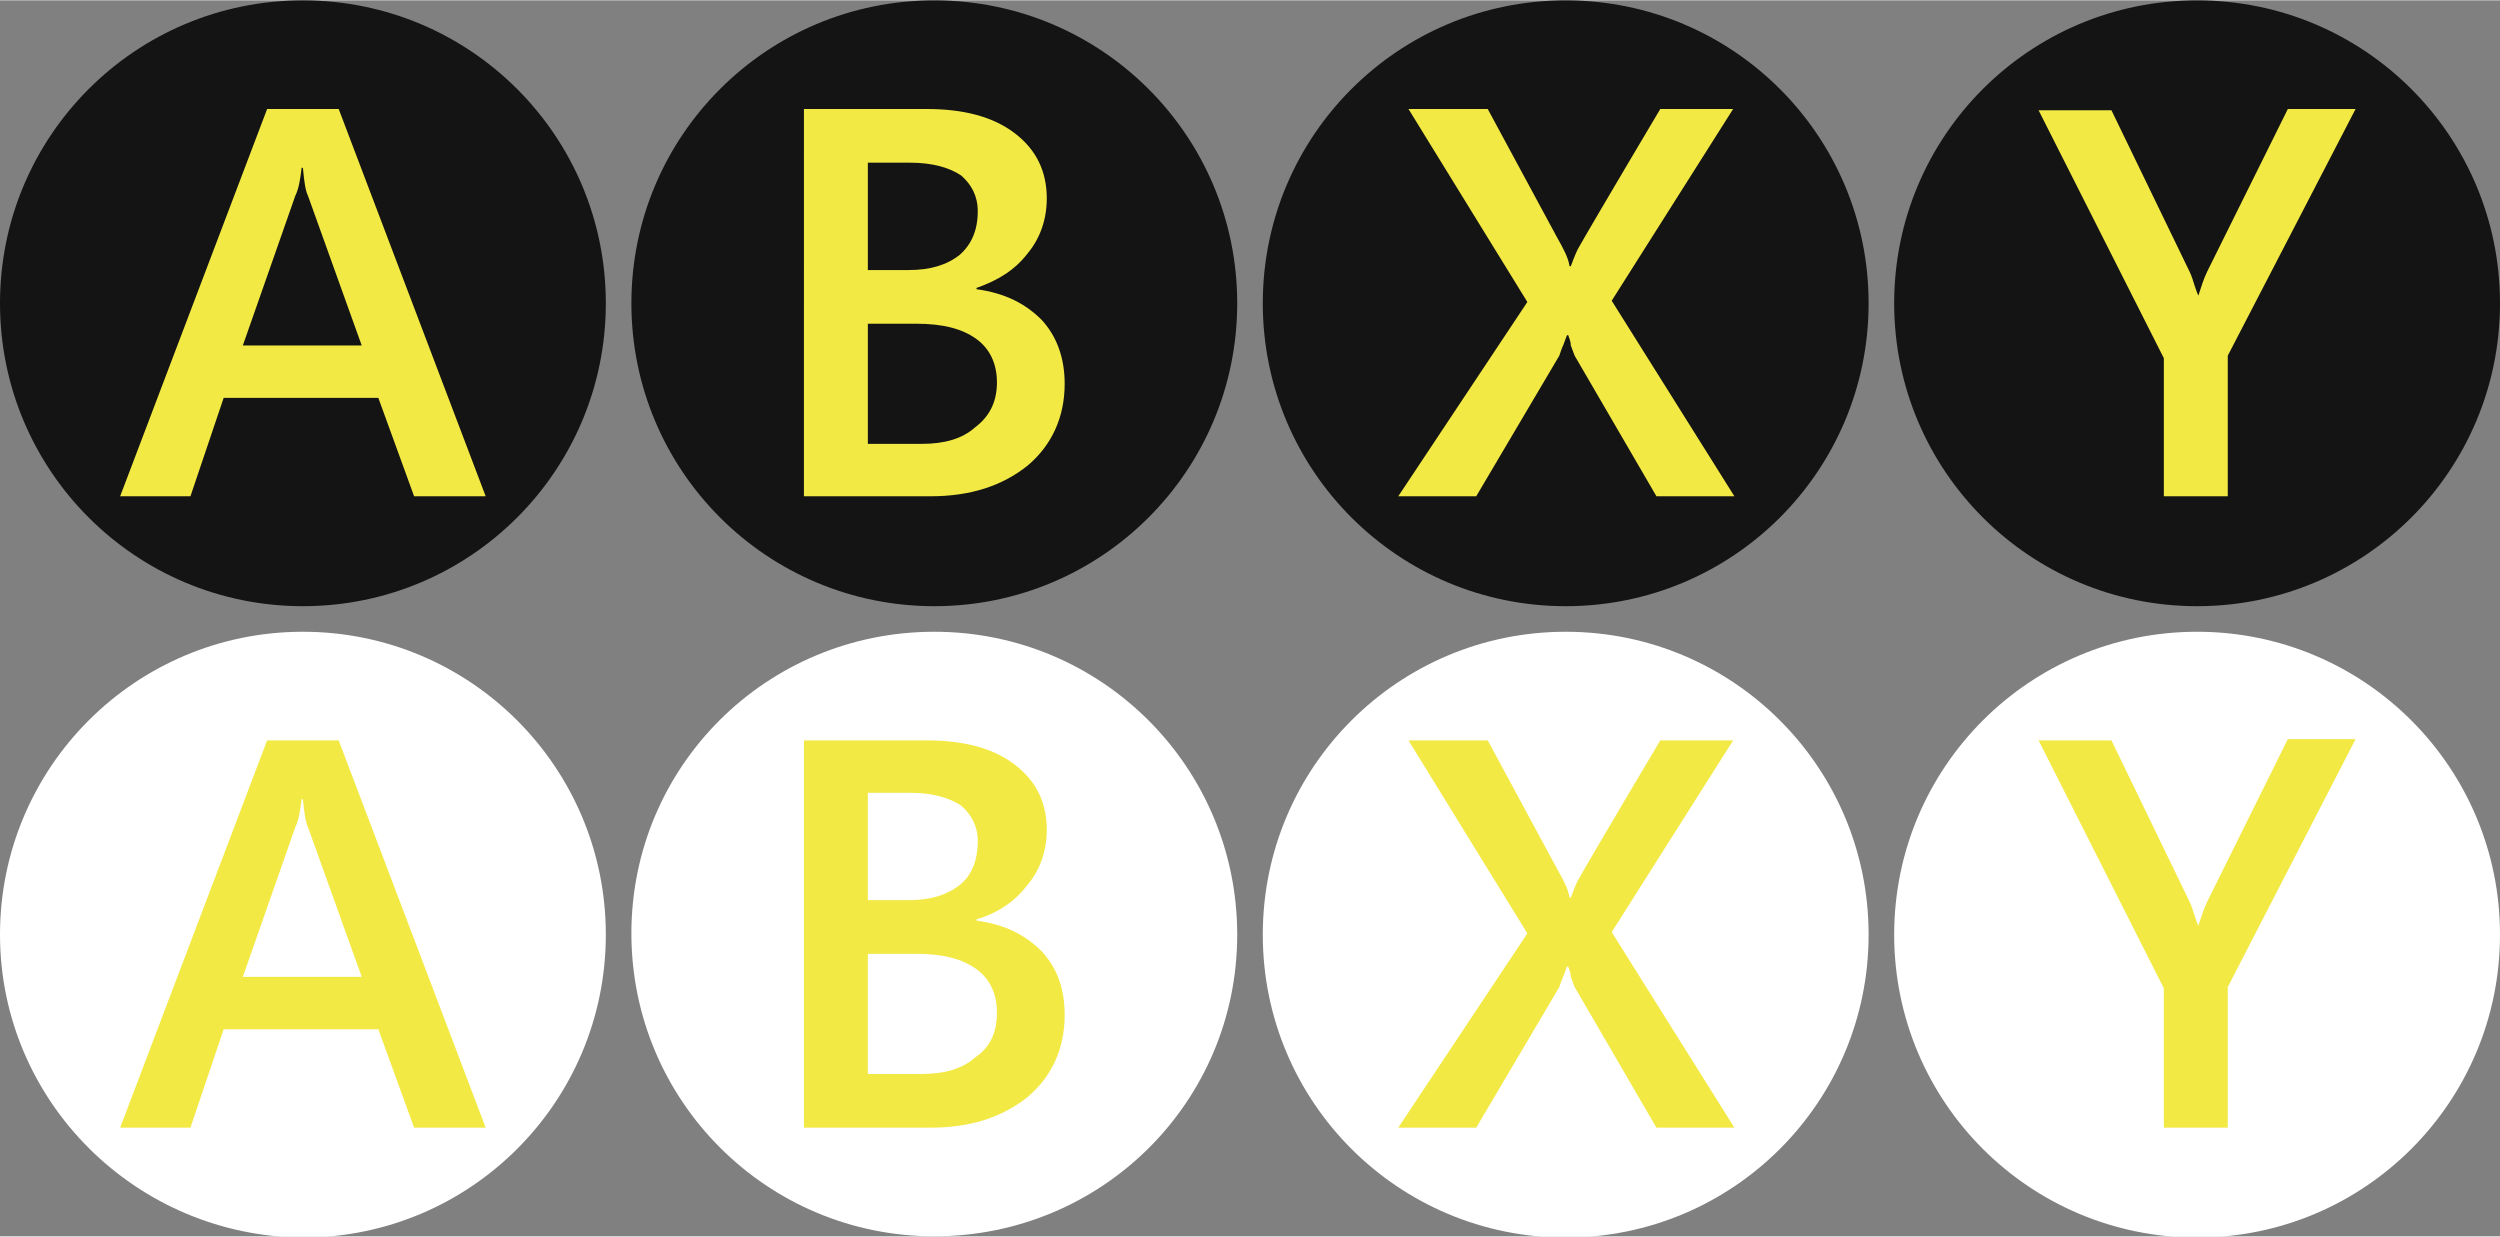 <?xml version="1.0" encoding="utf-8"?>
<!-- Generator: Adobe Illustrator 24.0.0, SVG Export Plug-In . SVG Version: 6.00 Build 0)  -->
<svg version="1.1" id="Layer_1" xmlns="http://www.w3.org/2000/svg" xmlns:xlink="http://www.w3.org/1999/xlink" x="0px" y="0px" width="195.574px" height="96.744px"
	 viewBox="0 0 195.6 96.7" style="enable-background:new 0 0 195.6 96.7;" xml:space="preserve">
<rect x="0" y="0" width="195.6" height="96.7" fill="#808080" stroke="none"/>
<style type="text/css">
	.st0{display:none;fill:none;}
	.st1{fill:#141414;}
	.st2{enable-background:new    ;}
	.st3{fill:#F2E944;}
	.st4{fill:#FFFFFF;}
</style>
<g>
	<g>
		<g id="A_1_">
			<path class="st1" d="M23.7,0c13.1,0,23.7,10.6,23.7,23.7S36.8,47.4,23.7,47.4S0,36.8,0,23.7S10.6,0,23.7,0z"/>
		</g>
		<g class="st2">
			<path class="st3" d="M32.4,38.8l-2.8-7.7H17.5l-2.6,7.7H9.4L20.9,8.5h5.6L38,38.8H32.4z M23.7,13.1h-0.1
				c-0.1,0.8-0.2,1.6-0.5,2.2L19,27h9.3l-4.2-11.7C23.9,14.9,23.8,14.2,23.7,13.1z"/>
		</g>
	</g>
	<g>
		<g id="B_1_">
			<path class="st1" d="M73.1,0c13.1,0,23.7,10.6,23.7,23.7S86.2,47.4,73.1,47.4S49.4,36.8,49.4,23.7S60,0,73.1,0z"/>
		</g>
		<g class="st2">
			<path class="st3" d="M83.3,30c0,2.6-1,4.8-2.9,6.4c-2,1.6-4.5,2.4-7.6,2.4h-9.9V8.5h9.6c2.9,0,5.2,0.6,6.9,1.9
				c1.7,1.3,2.5,3,2.5,5.1c0,1.6-0.5,3.1-1.5,4.3c-1,1.3-2.3,2.1-4,2.7v0.1c2.2,0.3,3.8,1.1,5.1,2.4C82.7,26.3,83.3,28,83.3,30z
				 M76.5,16.5c0-1.2-0.5-2.1-1.3-2.8c-0.9-0.6-2.2-1-4-1h-3.3v8.4h3.2c1.7,0,3-0.4,4-1.2C76,19.1,76.5,18,76.5,16.5z M78,29.9
				c0-1.4-0.5-2.6-1.6-3.4s-2.6-1.2-4.7-1.2h-3.8v9.4h4.2c1.8,0,3.2-0.4,4.2-1.3C77.5,32.5,78,31.3,78,29.9z"/>
		</g>
	</g>
	<g>
		<g id="Y_1_">
			<path class="st1" d="M171.9,0c13.1,0,23.7,10.6,23.7,23.7S185,47.4,171.9,47.4c-13.1,0-23.7-10.6-23.7-23.7S158.8,0,171.9,0z"/>
		</g>
		<g class="st2">
			<path class="st3" d="M174.3,27.8v11h-5V28l-9.8-19.4h5.7l6.1,12.6c0.2,0.4,0.3,0.8,0.4,1.1c0.1,0.3,0.2,0.6,0.3,0.8l0,0
				c0.2-0.6,0.4-1.3,0.7-1.9L179,8.5h5.3L174.3,27.8z"/>
		</g>
	</g>
	<g>
		<g id="X_1_">
			<path class="st1" d="M122.5,0c13.1,0,23.7,10.6,23.7,23.7s-10.6,23.7-23.7,23.7S98.8,36.8,98.8,23.7S109.4,0,122.5,0z"/>
		</g>
		<g class="st2">
			<path class="st3" d="M129.6,38.8l-6.4-11c-0.1-0.3-0.2-0.5-0.3-0.8c0-0.3-0.1-0.5-0.2-0.8h-0.1c-0.1,0.3-0.2,0.5-0.3,0.8
				c-0.1,0.2-0.2,0.5-0.3,0.8l-6.5,11h-6.1l10.1-15.2l-9.3-15.1h6.2l5.4,10c0.5,0.9,0.9,1.6,1,2.3h0.1c0.3-0.8,0.5-1.3,0.7-1.6
				c0.1-0.2,2.2-3.8,6.3-10.7h5.7l-9.5,15l9.6,15.3L129.6,38.8L129.6,38.8z"/>
		</g>
	</g>
</g>
<g>
	<g>
		<g id="A_2_">
			<path class="st4" d="M23.7,49.4c13.1,0,23.7,10.6,23.7,23.7S36.8,96.8,23.7,96.8C10.6,96.7,0,86.1,0,73.1
				C0,60,10.6,49.4,23.7,49.4z"/>
		</g>
		<g class="st2">
			<path class="st3" d="M32.4,88.2l-2.8-7.7H17.5l-2.6,7.7H9.4l11.5-30.3h5.6L38,88.2H32.4z M23.7,62.5h-0.1
				c-0.1,0.8-0.2,1.6-0.5,2.2L19,76.4h9.3l-4.2-11.7C23.9,64.3,23.8,63.5,23.7,62.5z"/>
		</g>
	</g>
	<g>
		<g id="B_2_">
			<path class="st4" d="M73.1,49.4c13.1,0,23.7,10.6,23.7,23.7S86.2,96.7,73.1,96.7S49.4,86.1,49.4,73S60,49.4,73.1,49.4z"/>
		</g>
		<g class="st2">
			<path class="st3" d="M83.3,79.4c0,2.6-1,4.8-2.9,6.4c-2,1.6-4.5,2.4-7.6,2.4h-9.9V57.9h9.6c2.9,0,5.2,0.6,6.9,1.9
				c1.7,1.3,2.5,3,2.5,5.1c0,1.6-0.5,3.1-1.5,4.3c-1,1.3-2.3,2.2-4,2.7V72c2.2,0.3,3.8,1.1,5.1,2.4C82.7,75.7,83.3,77.3,83.3,79.4z
				 M76.5,65.8c0-1.2-0.5-2.1-1.3-2.8c-0.9-0.6-2.2-1-4-1h-3.3v8.4h3.2c1.7,0,3-0.4,4-1.2C76,68.5,76.5,67.3,76.5,65.8z M78,79.2
				c0-1.4-0.5-2.6-1.6-3.4s-2.6-1.2-4.7-1.2h-3.8V84h4.2c1.8,0,3.2-0.4,4.2-1.3C77.5,81.9,78,80.7,78,79.2z"/>
		</g>
	</g>
	<g>
		<g id="Y_2_">
			<path class="st4" d="M171.9,49.4c13.1,0,23.7,10.6,23.7,23.7S185,96.8,171.9,96.8c-13.1,0-23.7-10.6-23.7-23.7
				S158.8,49.4,171.9,49.4z"/>
		</g>
		<g class="st2">
			<path class="st3" d="M174.3,77.2v11h-5V77.3l-9.8-19.4h5.7l6.1,12.6c0.2,0.4,0.3,0.8,0.4,1.1c0.1,0.3,0.2,0.6,0.3,0.8l0,0
				c0.2-0.6,0.4-1.3,0.7-1.9l6.3-12.7h5.3L174.3,77.2z"/>
		</g>
	</g>
	<g>
		<g id="X_2_">
			<path class="st4" d="M122.5,49.4c13.1,0,23.7,10.6,23.7,23.7s-10.6,23.7-23.7,23.7S98.8,86.2,98.8,73.1S109.4,49.4,122.5,49.4z"
				/>
		</g>
		<g class="st2">
			<path class="st3" d="M129.6,88.2l-6.4-11c-0.1-0.3-0.2-0.5-0.3-0.8c0-0.3-0.1-0.5-0.2-0.8h-0.1c-0.1,0.3-0.2,0.5-0.3,0.8
				c-0.1,0.2-0.2,0.5-0.3,0.8l-6.5,11h-6.1L119.5,73l-9.3-15.1h6.2l5.4,10c0.5,0.9,0.9,1.6,1,2.3h0.1c0.3-0.8,0.5-1.3,0.7-1.6
				c0.1-0.2,2.2-3.8,6.3-10.7h5.7l-9.5,15l9.6,15.3L129.6,88.2L129.6,88.2z"/>
		</g>
	</g>
</g>
</svg>

